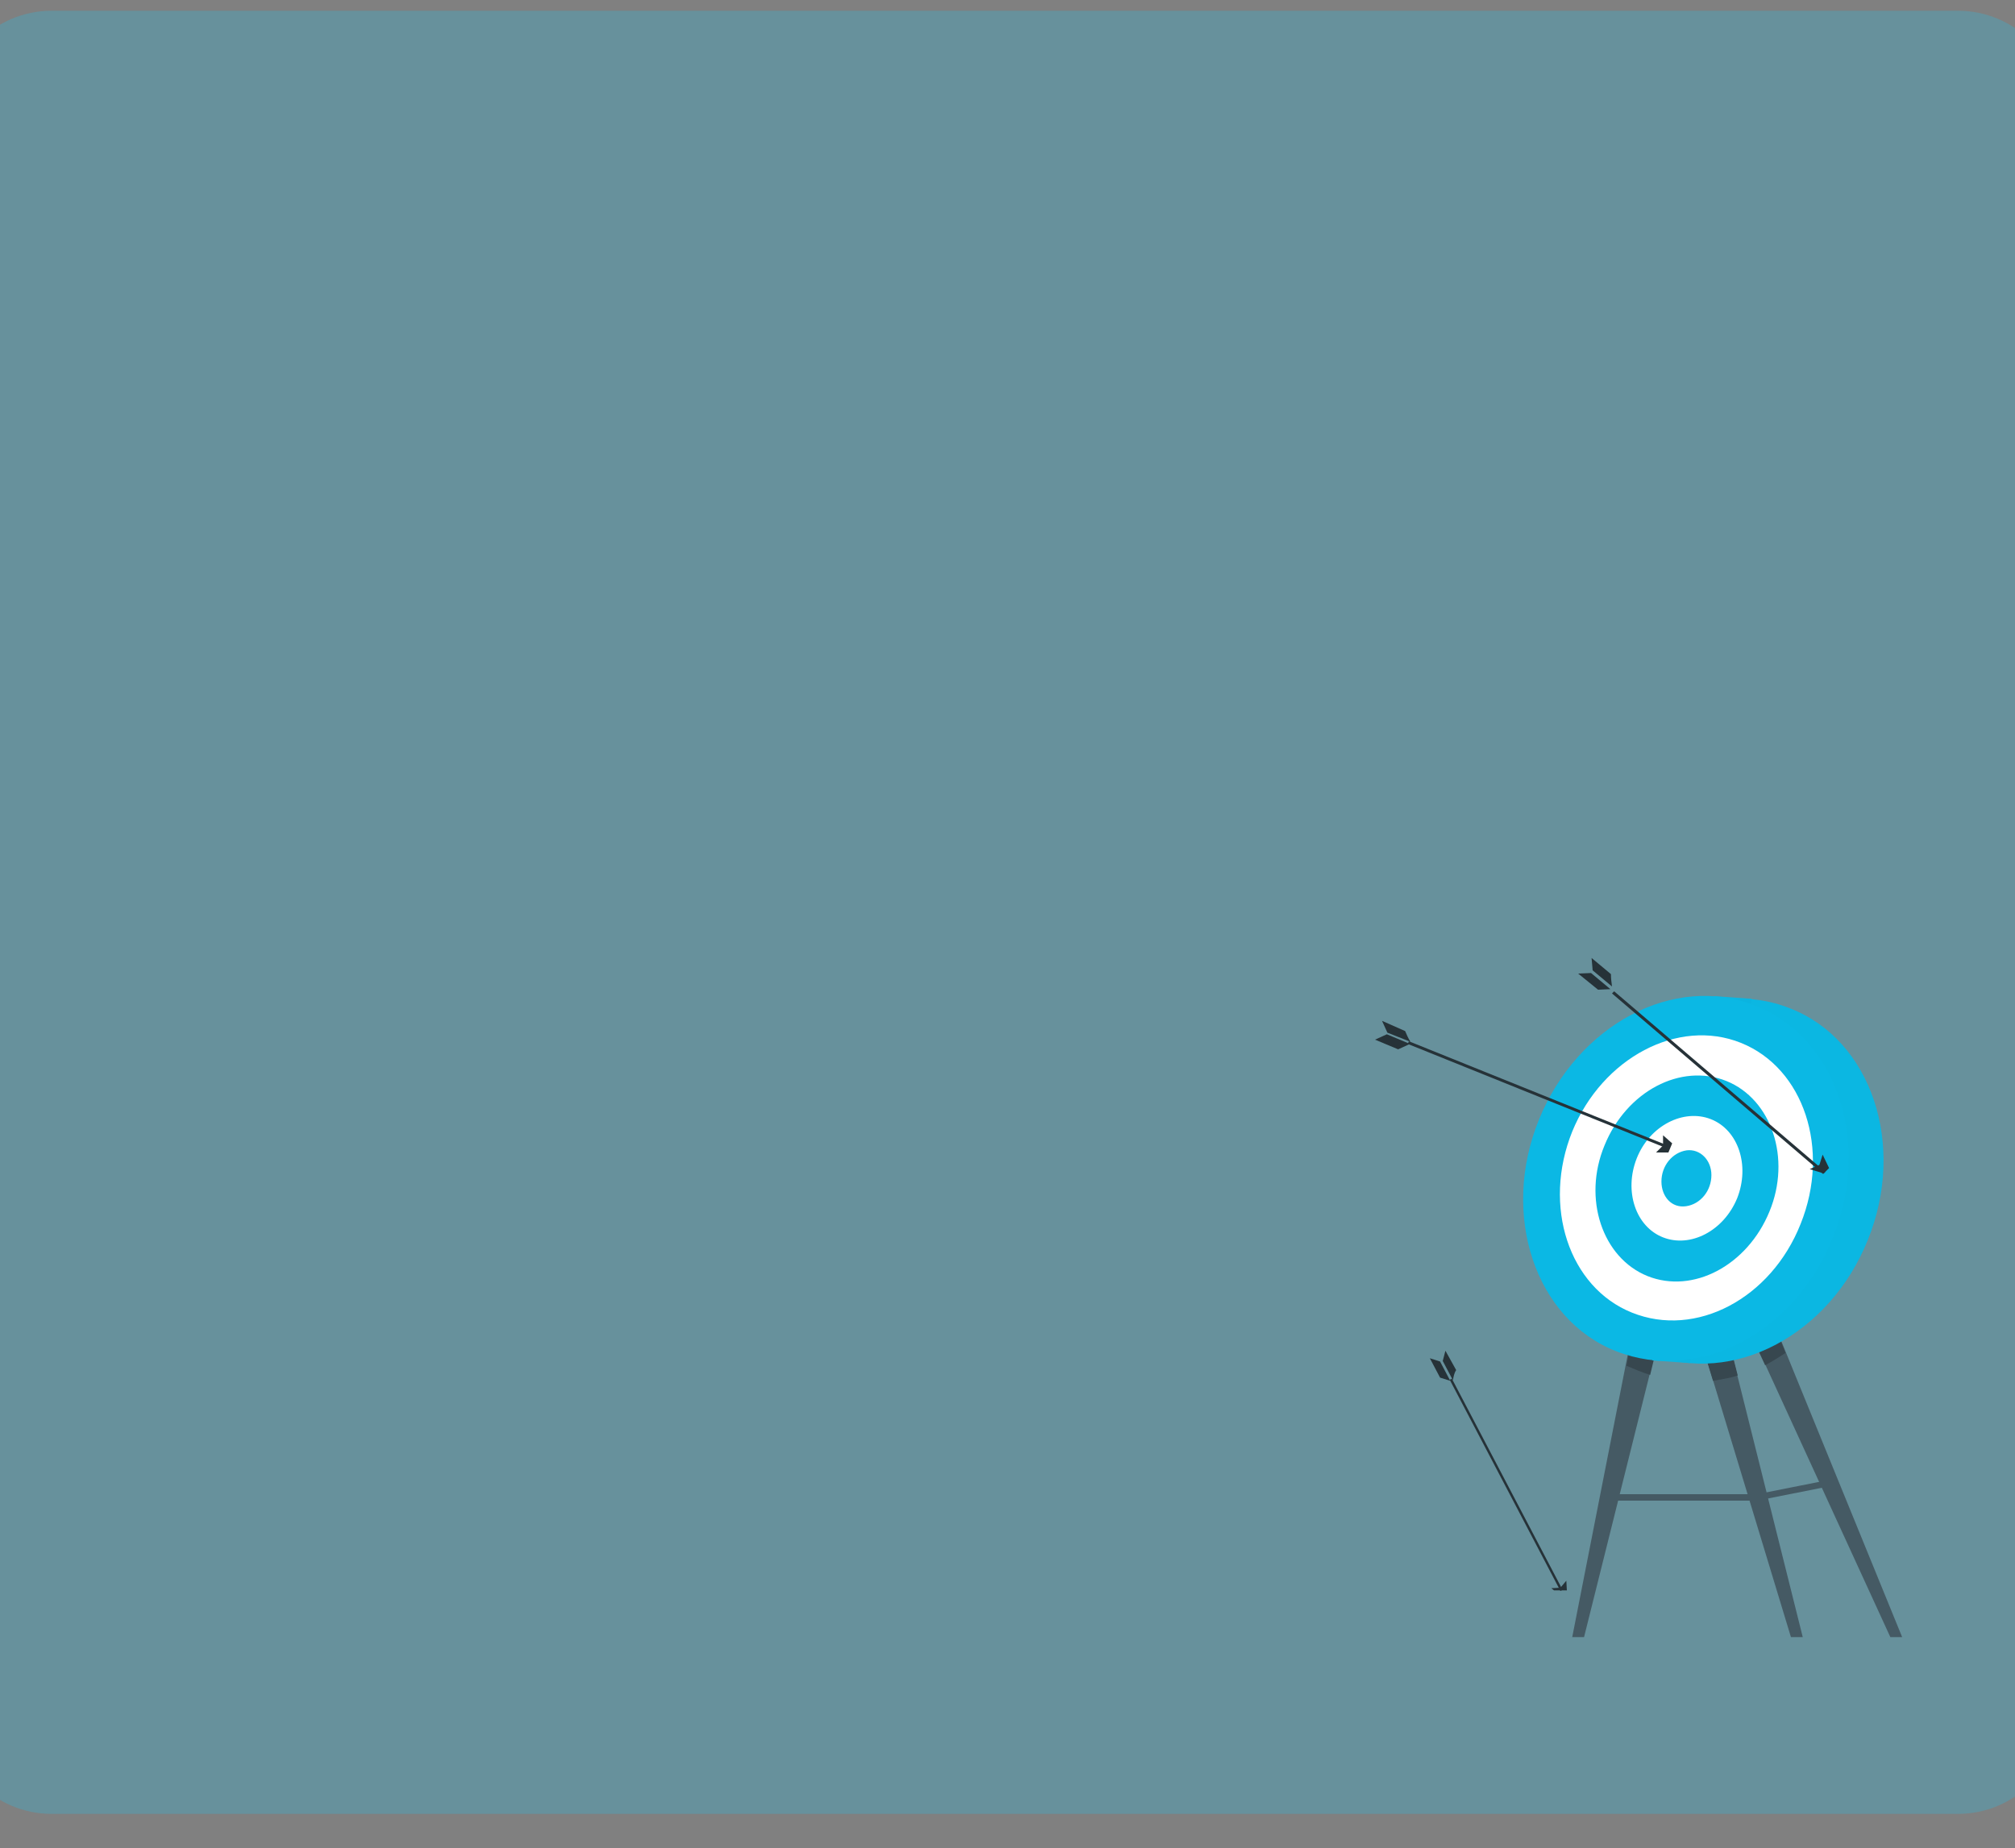 <?xml version="1.0" encoding="utf-8"?>
<!-- Generator: Adobe Illustrator 24.1.1, SVG Export Plug-In . SVG Version: 6.00 Build 0)  -->
<svg version="1.1" id="Layer_1" xmlns="http://www.w3.org/2000/svg" xmlns:xlink="http://www.w3.org/1999/xlink" x="0px" y="0px"
	 viewBox="0 0 375 344" style="enable-background:new 0 0 375 344;" xml:space="preserve">
<rect x="0" y="0" width="375" height="344" fill="#808080" stroke="none"/>
<style type="text/css">
	.st0{fill:#11CDFF;fill-opacity:0.22;}
	.st1{fill:#455A64;}
	.st2{fill:#37474F;}
	.st3{fill:#0BB8E4;}
	.st4{opacity:0.1;}
	.st5{opacity:0.1;enable-background:new    ;}
	.st6{fill:#FFFFFF;}
	.st7{fill:#263238;}
</style>
<g>
	<path class="st0" d="M9.6,2h354.8c10.5,0,19.2,8.6,19.2,19.2v297.2c0,10.5-8.6,19.2-19.2,19.2H9.6c-10.5,0-19.2-8.6-19.2-19.2V21.2
		C-9.6,10.6-0.9,2,9.6,2z"/>
</g>
<path class="st1" d="M299.3,279.3h28.9v-1.2h-28.9V279.3z"/>
<path class="st1" d="M327,279.3l14.1-2.8v-1.2l-14.1,2.8V279.3z"/>
<path class="st1" d="M294.8,304.7h-2.2l12.2-62.1h5.5L294.8,304.7z"/>
<path class="st2" d="M304.8,242.7h5.5l-3.2,13.2c-1.6-0.5-3-1.1-4.4-1.7L304.8,242.7z"/>
<path class="st1" d="M333.3,304.7h2.2L320,242.7h-5.5L333.3,304.7z"/>
<path class="st2" d="M320,242.7l3.4,13.3c-1.4,0.5-3,0.7-4.6,1l-4.3-14.1h5.5V242.7z"/>
<path class="st1" d="M351.8,304.7h2.2l-26.7-65.4h-5.5L351.8,304.7z"/>
<path class="st2" d="M332.3,251.8c-1.2,0.8-2.5,1.6-3.8,2.3l-6.8-14.7h5.5L332.3,251.8z"/>
<path class="st3" d="M347.6,230.8c7.2-17.7,0.7-37.2-14.4-43.1c-15.1-6.1-33.1,3.5-40.3,21.2s-0.7,37.2,14.4,43.1
	C322.4,258,340.5,248.5,347.6,230.8z"/>
<path class="st3" d="M319,185.4l7,0.5l-11.5,67.8l-7-0.5L319,185.4z"/>
<g class="st4">
	<path class="st5" d="M347.6,230.8c7.2-17.7,0.7-37.2-14.4-43.1c-15.1-6.1-33.1,3.5-40.3,21.2s-0.7,37.2,14.4,43.1
		C322.4,258,340.5,248.5,347.6,230.8z"/>
	<path class="st5" d="M319,185.4l7,0.5l-11.5,67.8l-7-0.5L319,185.4z"/>
</g>
<path class="st3" d="M341.1,230.3c7.2-17.7,0.7-37.2-14.4-43.1c-15.1-6.1-33.1,3.5-40.3,21.2c-7.2,17.7-0.7,37.2,14.4,43.1
	C316.1,257.5,334.1,248.1,341.1,230.3z"/>
<path class="st6" d="M335.1,227.8c5.6-13.9,0.6-29-11.1-33.7c-11.7-4.7-25.8,2.8-31.4,16.5c-5.6,13.9-0.6,29,11.1,33.7
	C315.6,249.1,329.6,241.7,335.1,227.8z"/>
<path class="st3" d="M329.3,225.5c4.1-9.9,0.4-20.9-8-24.3c-8.5-3.4-18.6,1.9-22.7,12c-4.1,9.9-0.4,20.9,8,24.3
	C315.1,240.9,325.2,235.5,329.3,225.5z"/>
<path class="st6" d="M323.3,223c2.4-6.1,0.2-12.7-4.9-14.7s-11.4,1.2-13.8,7.3c-2.4,6.1-0.2,12.7,4.9,14.7S320.8,229.1,323.3,223z"
	/>
<path class="st3" d="M318.5,218.7c0,2.9-2,5.4-4.7,5.8s-4.6-1.8-4.6-4.6c0-2.9,2-5.4,4.7-5.8C316.4,213.8,318.5,215.9,318.5,218.7z"
	/>
<path class="st7" d="M262.2,193.8l-0.2,0.5l47.9,19.3l0.2-0.5L262.2,193.8z"/>
<path class="st7" d="M260.2,195.3L260.2,195.3l2.2-1l-4.3-1.8l-2.2,1L260.2,195.3z"/>
<path class="st7" d="M257.2,190l1,2.2l4.3,1.7c-0.4-0.6-0.7-1.3-1-2L257.2,190z"/>
<path class="st7" d="M311.2,212.8l-0.7,1.7h-2.3l1.3-1.3v-1.9L311.2,212.8z"/>
<path class="st7" d="M300.4,184.5l-0.4,0.4l39.3,33.6l0.4-0.4L300.4,184.5z"/>
<path class="st7" d="M297.4,184.2h0.1l2.2-0.1l-3.6-3l-2.4,0.1L297.4,184.2z"/>
<path class="st7" d="M296.2,178.3l0.2,2.3l3.6,3c-0.1-0.7-0.2-1.6-0.2-2.3L296.2,178.3z"/>
<path class="st7" d="M340.4,217.4l-1,1l-2.6-0.8l1.8-0.8l0.6-1.9L340.4,217.4z"/>
<path class="st7" d="M270.2,256.6l-0.4,0.2l20.6,39.3l0.4-0.2L270.2,256.6z"/>
<path class="st7" d="M268,256.4L268,256.4l1.9,0.6l-1.9-3.6l-1.9-0.6L268,256.4z"/>
<path class="st7" d="M269,251.4l-0.5,1.9l1.9,3.6c0.1-0.6,0.2-1.3,0.6-1.9L269,251.4z"/>
<path class="st7" d="M291.6,296h-2.4l-0.5-0.4l1.7-0.1l1.1-1.3L291.6,296z"/>
</svg>

